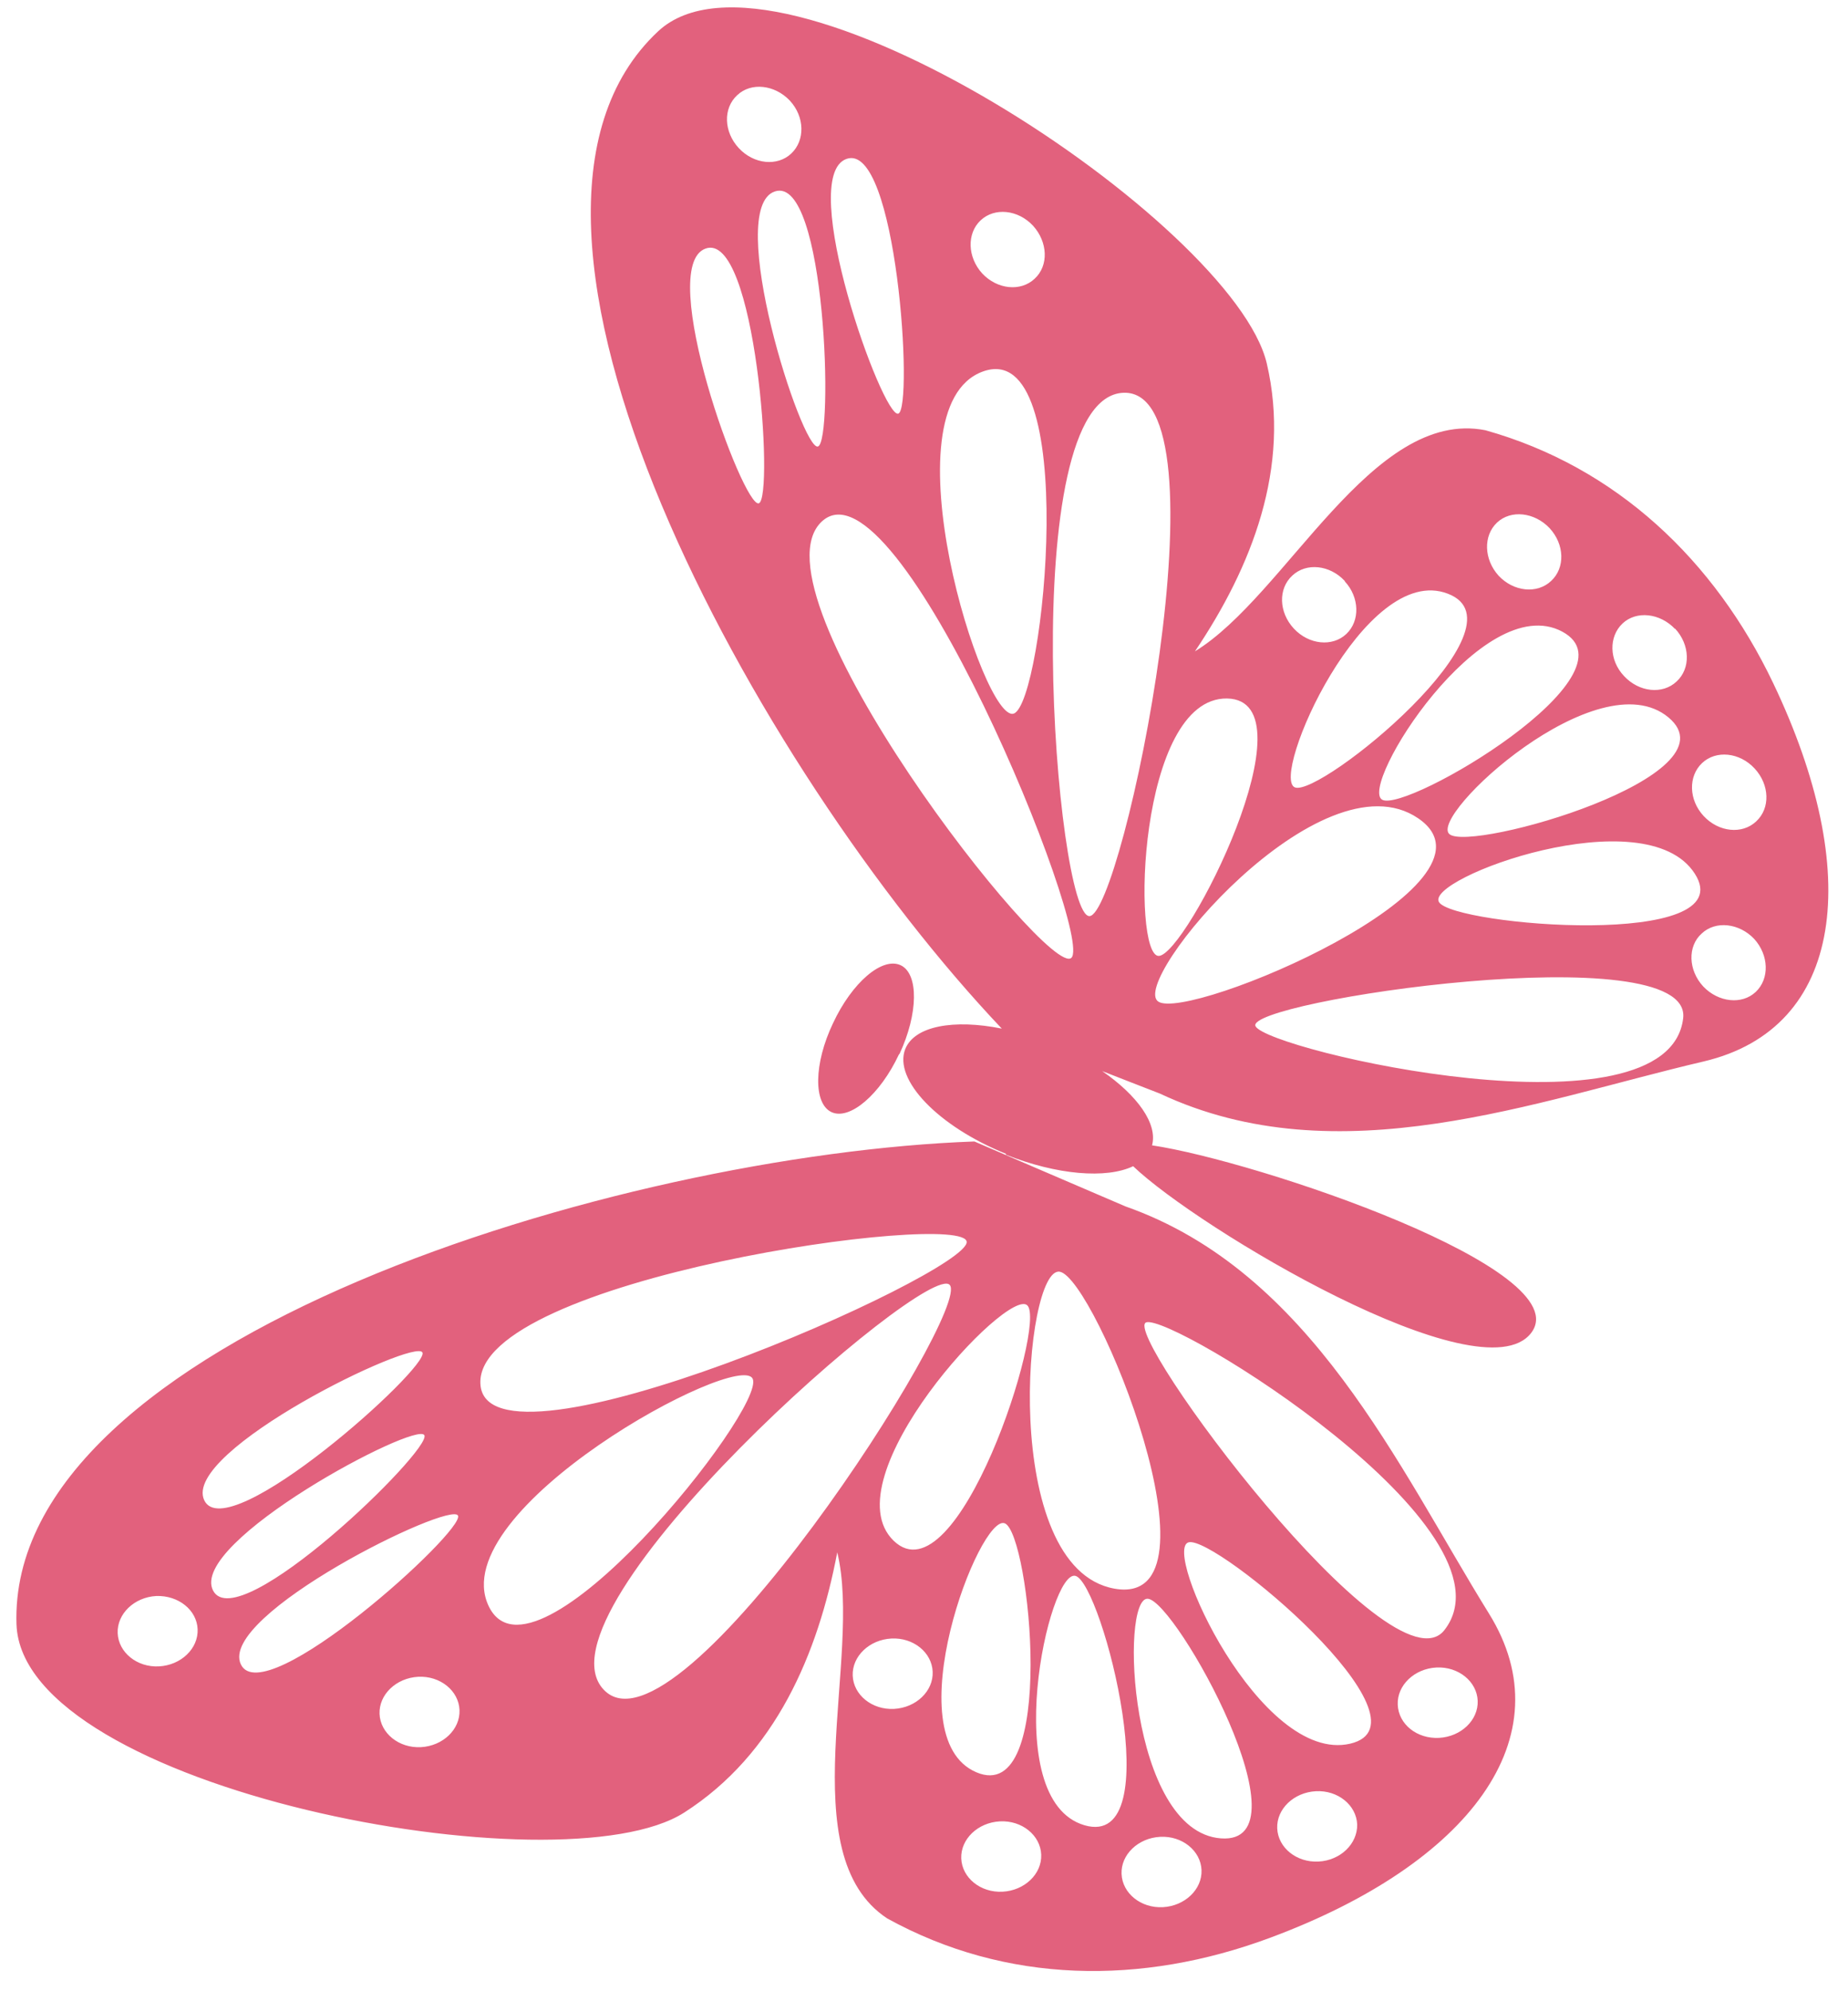 <svg width="52" height="56" viewBox="0 0 52 56" fill="none" xmlns="http://www.w3.org/2000/svg">
<path d="M25.299 29.645C24.766 30.787 23.907 31.515 23.396 31.276C22.886 31.037 22.896 29.917 23.44 28.776C23.973 27.634 24.82 26.906 25.342 27.145C25.853 27.384 25.842 28.504 25.309 29.645H25.299ZM28.309 32.45C26.396 31.678 25.136 30.363 25.472 29.504C25.733 28.852 26.842 28.656 28.189 28.928C21.31 21.677 12.767 6.252 18.517 0.882C21.853 -2.238 34.711 6.263 35.645 10.22C36.33 13.144 35.221 15.948 33.624 18.318C36.189 16.753 38.602 11.47 41.797 12.1C45.481 13.133 48.242 15.753 49.894 19.21C52.437 24.536 51.905 28.917 47.938 29.852C43.232 30.95 37.656 33.113 32.635 30.754C32.081 30.537 31.537 30.33 31.015 30.123C32.004 30.808 32.58 31.602 32.417 32.211C35.352 32.645 44.471 35.711 43.079 37.494C41.666 39.298 33.7 34.537 31.885 32.798C31.135 33.156 29.744 33.048 28.298 32.471L28.309 32.45ZM19.853 6.991C18.43 7.502 20.919 14.307 21.353 14.155C21.788 13.992 21.266 6.48 19.853 6.991ZM23.016 12.557C23.462 12.416 23.244 4.926 21.81 5.382C20.364 5.839 22.57 12.698 23.016 12.557ZM22.223 2.828C21.799 2.382 21.136 2.306 20.745 2.676C20.342 3.045 20.364 3.708 20.788 4.165C21.212 4.622 21.875 4.687 22.266 4.317C22.657 3.948 22.647 3.284 22.223 2.828ZM23.82 4.469C22.397 4.969 24.842 11.785 25.277 11.633C25.712 11.481 25.233 3.969 23.82 4.469ZM27.657 10.448C24.864 11.459 27.679 20.373 28.526 20.068C29.385 19.764 30.418 9.448 27.657 10.448ZM29.07 6.35C28.646 5.893 27.983 5.828 27.592 6.198C27.201 6.567 27.222 7.23 27.635 7.687C28.059 8.143 28.722 8.209 29.113 7.839C29.515 7.47 29.483 6.806 29.07 6.35ZM34.526 19.644C32.015 19.612 31.841 26.873 32.602 26.884C33.374 26.884 37.015 19.688 34.526 19.644ZM37.841 16.34C37.417 15.883 36.754 15.818 36.363 16.188C35.961 16.557 35.982 17.22 36.406 17.677C36.83 18.133 37.493 18.199 37.884 17.829C38.276 17.459 38.254 16.796 37.841 16.351V16.34ZM40.743 16.698C38.395 15.785 35.721 21.873 36.439 22.145C37.156 22.416 43.069 17.59 40.743 16.698ZM38.895 22.492C39.58 22.862 46.188 18.959 43.96 17.764C41.71 16.557 38.21 22.123 38.895 22.492ZM43.601 14.851C43.177 14.405 42.514 14.329 42.123 14.698C41.732 15.068 41.754 15.731 42.166 16.188C42.59 16.644 43.253 16.709 43.645 16.34C44.047 15.97 44.025 15.307 43.601 14.851ZM47.133 17.688C46.709 17.242 46.047 17.166 45.655 17.535C45.264 17.905 45.275 18.568 45.699 19.014C46.123 19.471 46.786 19.536 47.177 19.166C47.579 18.797 47.557 18.133 47.133 17.677V17.688ZM47.938 22.949C48.362 23.406 49.025 23.471 49.416 23.101C49.818 22.732 49.796 22.069 49.372 21.612C48.948 21.155 48.285 21.09 47.894 21.46C47.503 21.829 47.514 22.492 47.938 22.949ZM46.949 20.177C44.971 18.525 40.178 22.949 40.786 23.46C41.395 23.971 48.916 21.819 46.949 20.177ZM40.493 25.373C40.917 26.036 49.068 26.71 47.688 24.569C46.297 22.405 40.069 24.71 40.493 25.373ZM47.927 27.743C48.351 28.189 49.014 28.265 49.405 27.895C49.796 27.525 49.775 26.862 49.361 26.406C48.938 25.96 48.275 25.884 47.883 26.254C47.481 26.612 47.503 27.286 47.927 27.743ZM47.362 28.634C47.633 26.275 34.95 28.167 35.33 28.863C35.7 29.547 46.959 32.145 47.362 28.634ZM32.591 28.167C33.428 28.743 42.623 24.862 39.906 23.014C37.167 21.145 31.754 27.602 32.591 28.167ZM30.657 25.764C31.591 25.732 34.667 10.937 31.613 11.046C28.537 11.165 29.711 25.797 30.657 25.764ZM30.146 26.938C30.798 26.33 25.244 12.698 23.125 14.666C20.984 16.655 29.494 27.547 30.146 26.938ZM0.464 45.69C0.192 37.678 17.419 32.461 27.418 32.102C27.418 32.102 29.559 33.026 31.668 33.928C36.895 35.765 39.341 41.255 41.895 45.375C44.058 48.853 41.33 52.419 35.743 54.495C32.124 55.843 28.309 55.799 24.962 53.951C22.234 52.147 24.277 46.603 23.559 43.657C23.016 46.516 21.821 49.331 19.256 50.973C15.789 53.201 0.616 50.31 0.464 45.679V45.69ZM5.996 44.733C6.702 46.07 12.158 40.776 11.941 40.363C11.724 39.95 5.29 43.374 5.996 44.733ZM5.746 42.19C6.387 43.559 12.082 38.461 11.887 38.037C11.691 37.613 5.105 40.809 5.746 42.19ZM13.517 38.907C13.626 41.831 27.233 35.83 27.201 34.928C27.168 34.026 13.397 35.961 13.517 38.907ZM25.146 43.331C26.94 45.059 29.461 37.243 28.907 36.711C28.353 36.178 23.342 41.581 25.146 43.331ZM29.82 35.765C28.82 35.591 28.103 44.103 31.363 44.679C34.602 45.244 30.82 35.939 29.82 35.765ZM40.493 48.875C41.112 48.842 41.601 48.375 41.58 47.831C41.558 47.288 41.036 46.864 40.417 46.896C39.797 46.929 39.308 47.397 39.33 47.94C39.352 48.494 39.873 48.907 40.493 48.875ZM40.645 45.842C42.84 43.016 33.004 36.95 32.254 37.189C31.504 37.428 39.167 47.744 40.645 45.842ZM37.993 49.038C40.493 48.451 34.222 43.19 33.45 43.374C32.678 43.559 35.471 49.625 37.993 49.038ZM37.102 52.353C37.721 52.321 38.2 51.853 38.189 51.31C38.167 50.766 37.645 50.342 37.026 50.375C36.406 50.408 35.917 50.875 35.939 51.419C35.961 51.962 36.482 52.386 37.102 52.353ZM34.352 51.701C36.906 51.897 33.091 45.027 32.298 44.962C31.504 44.907 31.776 51.505 34.352 51.701ZM32.722 53.636C33.341 53.603 33.83 53.136 33.809 52.593C33.787 52.049 33.265 51.625 32.646 51.658C32.026 51.69 31.537 52.158 31.559 52.701C31.581 53.245 32.102 53.669 32.722 53.636ZM30.515 51.332C32.939 52.038 31.015 44.538 30.265 44.32C29.515 44.103 28.07 50.614 30.515 51.332ZM28.276 42.842C27.57 42.537 25.157 48.853 27.472 49.842C29.765 50.821 28.983 43.146 28.276 42.842ZM27.048 52.266C27.07 52.81 27.592 53.234 28.211 53.201C28.831 53.169 29.32 52.701 29.298 52.158C29.276 51.614 28.755 51.19 28.135 51.223C27.516 51.255 27.027 51.723 27.048 52.266ZM25.081 46.081C24.462 46.114 23.973 46.581 23.994 47.125C24.016 47.668 24.538 48.092 25.157 48.06C25.777 48.027 26.266 47.56 26.244 47.016C26.222 46.472 25.701 46.048 25.081 46.081ZM16.984 47.516C19.071 49.745 27.374 36.82 26.722 36.135C26.081 35.45 14.876 45.266 16.984 47.516ZM21.179 38.776C20.799 37.95 12.485 42.45 13.745 45.157C14.995 47.842 21.571 39.602 21.179 38.776ZM11.843 49.136C12.463 49.103 12.952 48.636 12.93 48.092C12.908 47.549 12.387 47.125 11.767 47.157C11.148 47.19 10.659 47.657 10.68 48.201C10.702 48.744 11.224 49.168 11.843 49.136ZM12.887 42.624C12.68 42.2 6.116 45.429 6.778 46.809C7.431 48.168 13.093 43.048 12.887 42.624ZM4.474 46.864C5.094 46.831 5.583 46.364 5.561 45.82C5.539 45.277 5.018 44.864 4.398 44.885C3.779 44.918 3.29 45.386 3.311 45.929C3.333 46.472 3.855 46.897 4.474 46.864Z" fill="#E2617D"/>
</svg>
